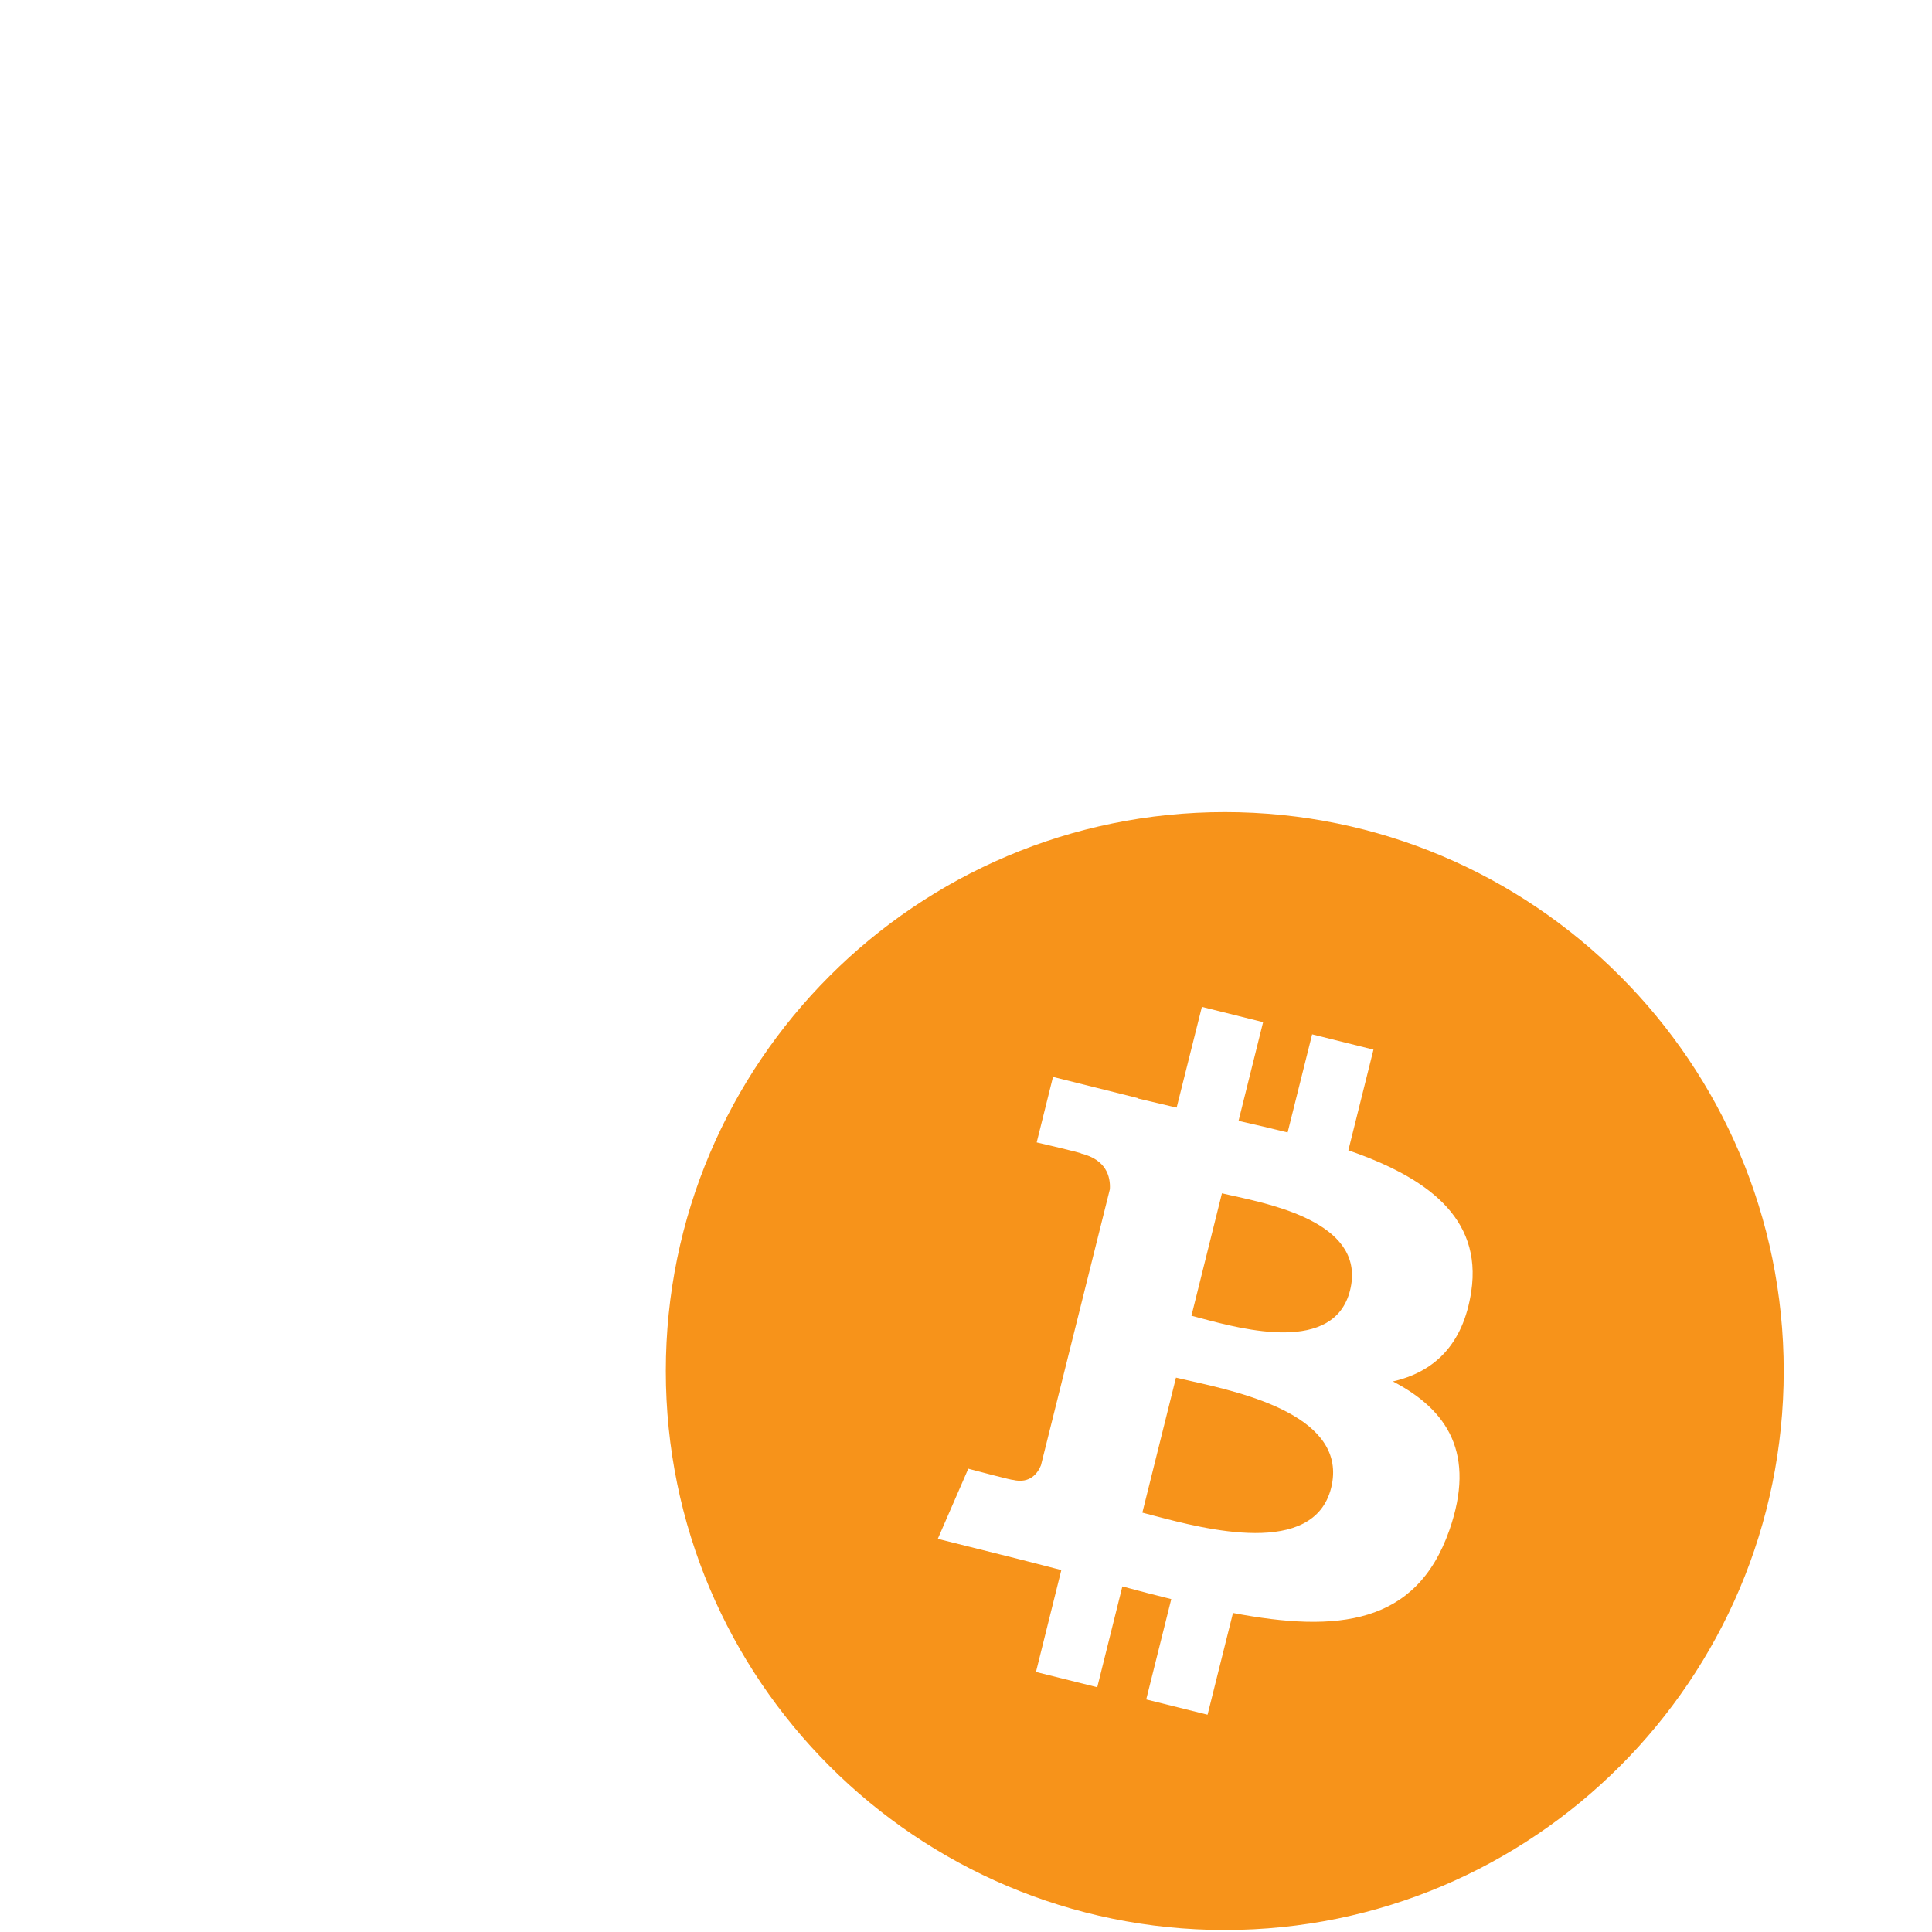 <svg xmlns="http://www.w3.org/2000/svg" width="32" height="32" fill="none" focusable="false" viewBox="0 0 32 32">
  <path fill="#F7931A" fill-rule="evenodd" d="M29.544 22.709C29.544 17.601 25.395 13.451 20.287 13.451C15.178 13.451 11.028 17.601 11.028 22.709C11.028 27.818 15.178 31.967 20.287 31.967C25.395 31.967 29.544 27.818 29.544 22.709Z"/>
  <path fill="#fff" fill-rule="evenodd" d="M24.369 21.39C24.552 20.158 23.615 19.496 22.333 19.053L22.749 17.385L21.733 17.132L21.327 18.757C21.061 18.69 20.786 18.627 20.514 18.565L20.921 16.93L19.907 16.677L19.489 18.345L19.384 18.321L19.384 18.321C19.2 18.278 19.018 18.236 18.841 18.193L18.843 18.187L17.441 17.837L17.171 18.922C17.209 18.931 17.924 19.096 17.908 19.106C18.319 19.209 18.395 19.481 18.383 19.697L17.242 24.269C17.192 24.394 17.064 24.581 16.776 24.511C16.786 24.524 16.196 24.368 16.062 24.333L16.038 24.326L15.533 25.488L16.856 25.819C16.996 25.854 17.135 25.89 17.273 25.926L17.273 25.926C17.376 25.953 17.478 25.98 17.579 26.005L17.159 27.693L18.174 27.946L18.59 26.276C18.868 26.352 19.137 26.421 19.4 26.486L18.985 28.148L20.001 28.401L20.422 26.716C22.153 27.045 23.457 26.913 24.006 25.345C24.447 24.083 23.983 23.356 23.071 22.881C23.735 22.729 24.234 22.292 24.369 21.39ZM22.048 24.644C21.759 25.802 19.952 25.325 19.122 25.107C19.046 25.087 18.978 25.069 18.921 25.054L19.478 22.818C19.548 22.835 19.634 22.854 19.731 22.876L19.731 22.876C20.589 23.069 22.341 23.462 22.048 24.644ZM19.901 21.837C20.591 22.021 22.099 22.424 22.361 21.373C22.63 20.295 21.163 19.971 20.448 19.812C20.368 19.795 20.297 19.779 20.239 19.765L19.734 21.793C19.782 21.805 19.838 21.82 19.901 21.837Z"/>
  <path fill="url(#paint0_linear)" fill-rule="evenodd" d="M10.903 4.626C10.168 6.225 8.954 8.091 7.486 10.018C6.018 11.944 4.297 13.929 3.275 16.033C2.253 18.136 1.932 20.356 2.012 22.198C2.092 24.039 2.575 25.5 3.563 26.97C4.551 28.441 6.044 29.92 7.758 30.78C9.473 31.64 11.408 31.881 12.411 31.964C13.414 32.047 13.485 31.973 13.521 31.877C13.558 31.782 13.56 31.665 13.284 31.402C13.007 31.14 12.45 30.731 11.775 30.052C11.099 29.374 10.303 28.425 9.734 26.989C9.165 25.553 8.822 23.63 8.933 21.961C9.045 20.294 9.61 18.882 10.063 17.768C10.517 16.653 10.857 15.836 11.142 14.936C11.427 14.036 11.656 13.053 11.925 11.512C12.194 9.972 12.503 7.874 12.645 6.114C12.787 4.355 12.761 2.932 12.733 2.055C12.705 1.177 12.674 0.844 12.643 0.595C12.613 0.346 12.583 0.181 12.528 0.088C12.475 -0.005 12.397 -0.026 12.33 0.033C12.264 0.091 12.208 0.229 12.052 0.963C11.895 1.697 11.639 3.028 10.903 4.626Z"/>
  <path fill="url(#paint1_linear)" fill-rule="evenodd" d="M16.118 8.012C16.526 8.609 17.042 9.205 17.535 9.709C18.028 10.213 18.498 10.626 18.767 10.895C19.038 11.163 19.107 11.286 19.073 11.356C19.04 11.425 18.904 11.442 18.592 11.483C18.28 11.526 17.793 11.594 17.157 11.777C16.52 11.96 15.735 12.258 15.1 12.582C14.464 12.907 13.98 13.258 13.679 13.48C13.378 13.701 13.26 13.793 13.178 13.821C13.095 13.849 13.048 13.812 13.031 13.72C13.014 13.628 13.028 13.479 13.117 13.099C13.206 12.719 13.37 12.108 13.514 11.26C13.659 10.413 13.783 9.329 13.862 8.394C13.94 7.459 13.972 6.674 14.023 6.196C14.074 5.718 14.144 5.549 14.244 5.446C14.344 5.342 14.474 5.305 14.588 5.343C14.702 5.382 14.8 5.495 14.883 5.654C14.967 5.814 15.037 6.018 15.223 6.419C15.409 6.819 15.709 7.416 16.118 8.012Z"/>
  <path fill="url(#paint2_linear)" fill-rule="evenodd" d="M7.971 30.883C9.631 31.66 11.449 31.884 12.411 31.964C13.414 32.047 13.485 31.973 13.521 31.877C13.558 31.782 13.56 31.665 13.284 31.402C13.007 31.14 12.45 30.731 11.775 30.052C11.099 29.374 10.303 28.425 9.734 26.989C9.165 25.553 8.822 23.63 8.933 21.961C9.045 20.294 9.61 18.882 10.063 17.768C10.517 16.653 10.857 15.836 11.142 14.936C11.427 14.036 11.656 13.053 11.925 11.512C12.194 9.972 12.503 7.874 12.645 6.114C12.787 4.355 12.761 2.932 12.733 2.055C12.713 1.433 12.691 1.084 12.67 0.845C12.755 3.507 12.106 5.766 11.348 7.762C10.589 9.758 9.721 11.491 8.757 13.138C7.792 14.785 6.73 16.347 5.893 17.9C5.056 19.453 4.443 20.997 4.258 22.568C4.074 24.14 4.318 25.739 4.871 27.199C5.424 28.659 6.286 29.979 7.971 30.883Z"/>
  <path fill="url(#paint3_linear)" fill-rule="evenodd" d="M14.087 5.784C13.997 7.608 14.41 10.71 16.293 12.064C15.884 12.216 15.467 12.395 15.1 12.582C14.464 12.907 13.98 13.258 13.679 13.48C13.378 13.701 13.26 13.793 13.178 13.821C13.095 13.849 13.048 13.812 13.031 13.72C13.014 13.628 13.028 13.479 13.117 13.099C13.206 12.719 13.37 12.108 13.514 11.26C13.659 10.413 13.783 9.329 13.862 8.394C13.94 7.459 13.972 6.674 14.023 6.196C14.042 6.021 14.063 5.888 14.087 5.784Z"/>
  <defs>
    <linearGradient x1="2" x2="2" y2="32" gradientUnits="userSpaceOnUse">
      <stop offset="8.19493e-05" stop-color="#6AA6FE"/>
      <stop offset="1" stop-color="#236DFE"/>
    </linearGradient>
    <linearGradient x1="10.279" x2="10.279" y1="5.329" y2="21.54" gradientUnits="userSpaceOnUse">
      <stop offset="8.19493e-05" stop-color="#6AA6FE"/>
      <stop offset="1" stop-color="#236DFE"/>
    </linearGradient>
    <linearGradient x1="4.197" x2="4.197" y1="0.845" y2="32" gradientUnits="userSpaceOnUse">
      <stop stop-color="#6291F6"/>
      <stop offset="1" stop-color="#072AE6"/>
    </linearGradient>
    <linearGradient x1="11.672" x2="11.672" y1="5.784" y2="20.492" gradientUnits="userSpaceOnUse">
      <stop stop-color="#6291F6"/>
      <stop offset="1" stop-color="#072AE6"/>
    </linearGradient>
  </defs>
</svg>
